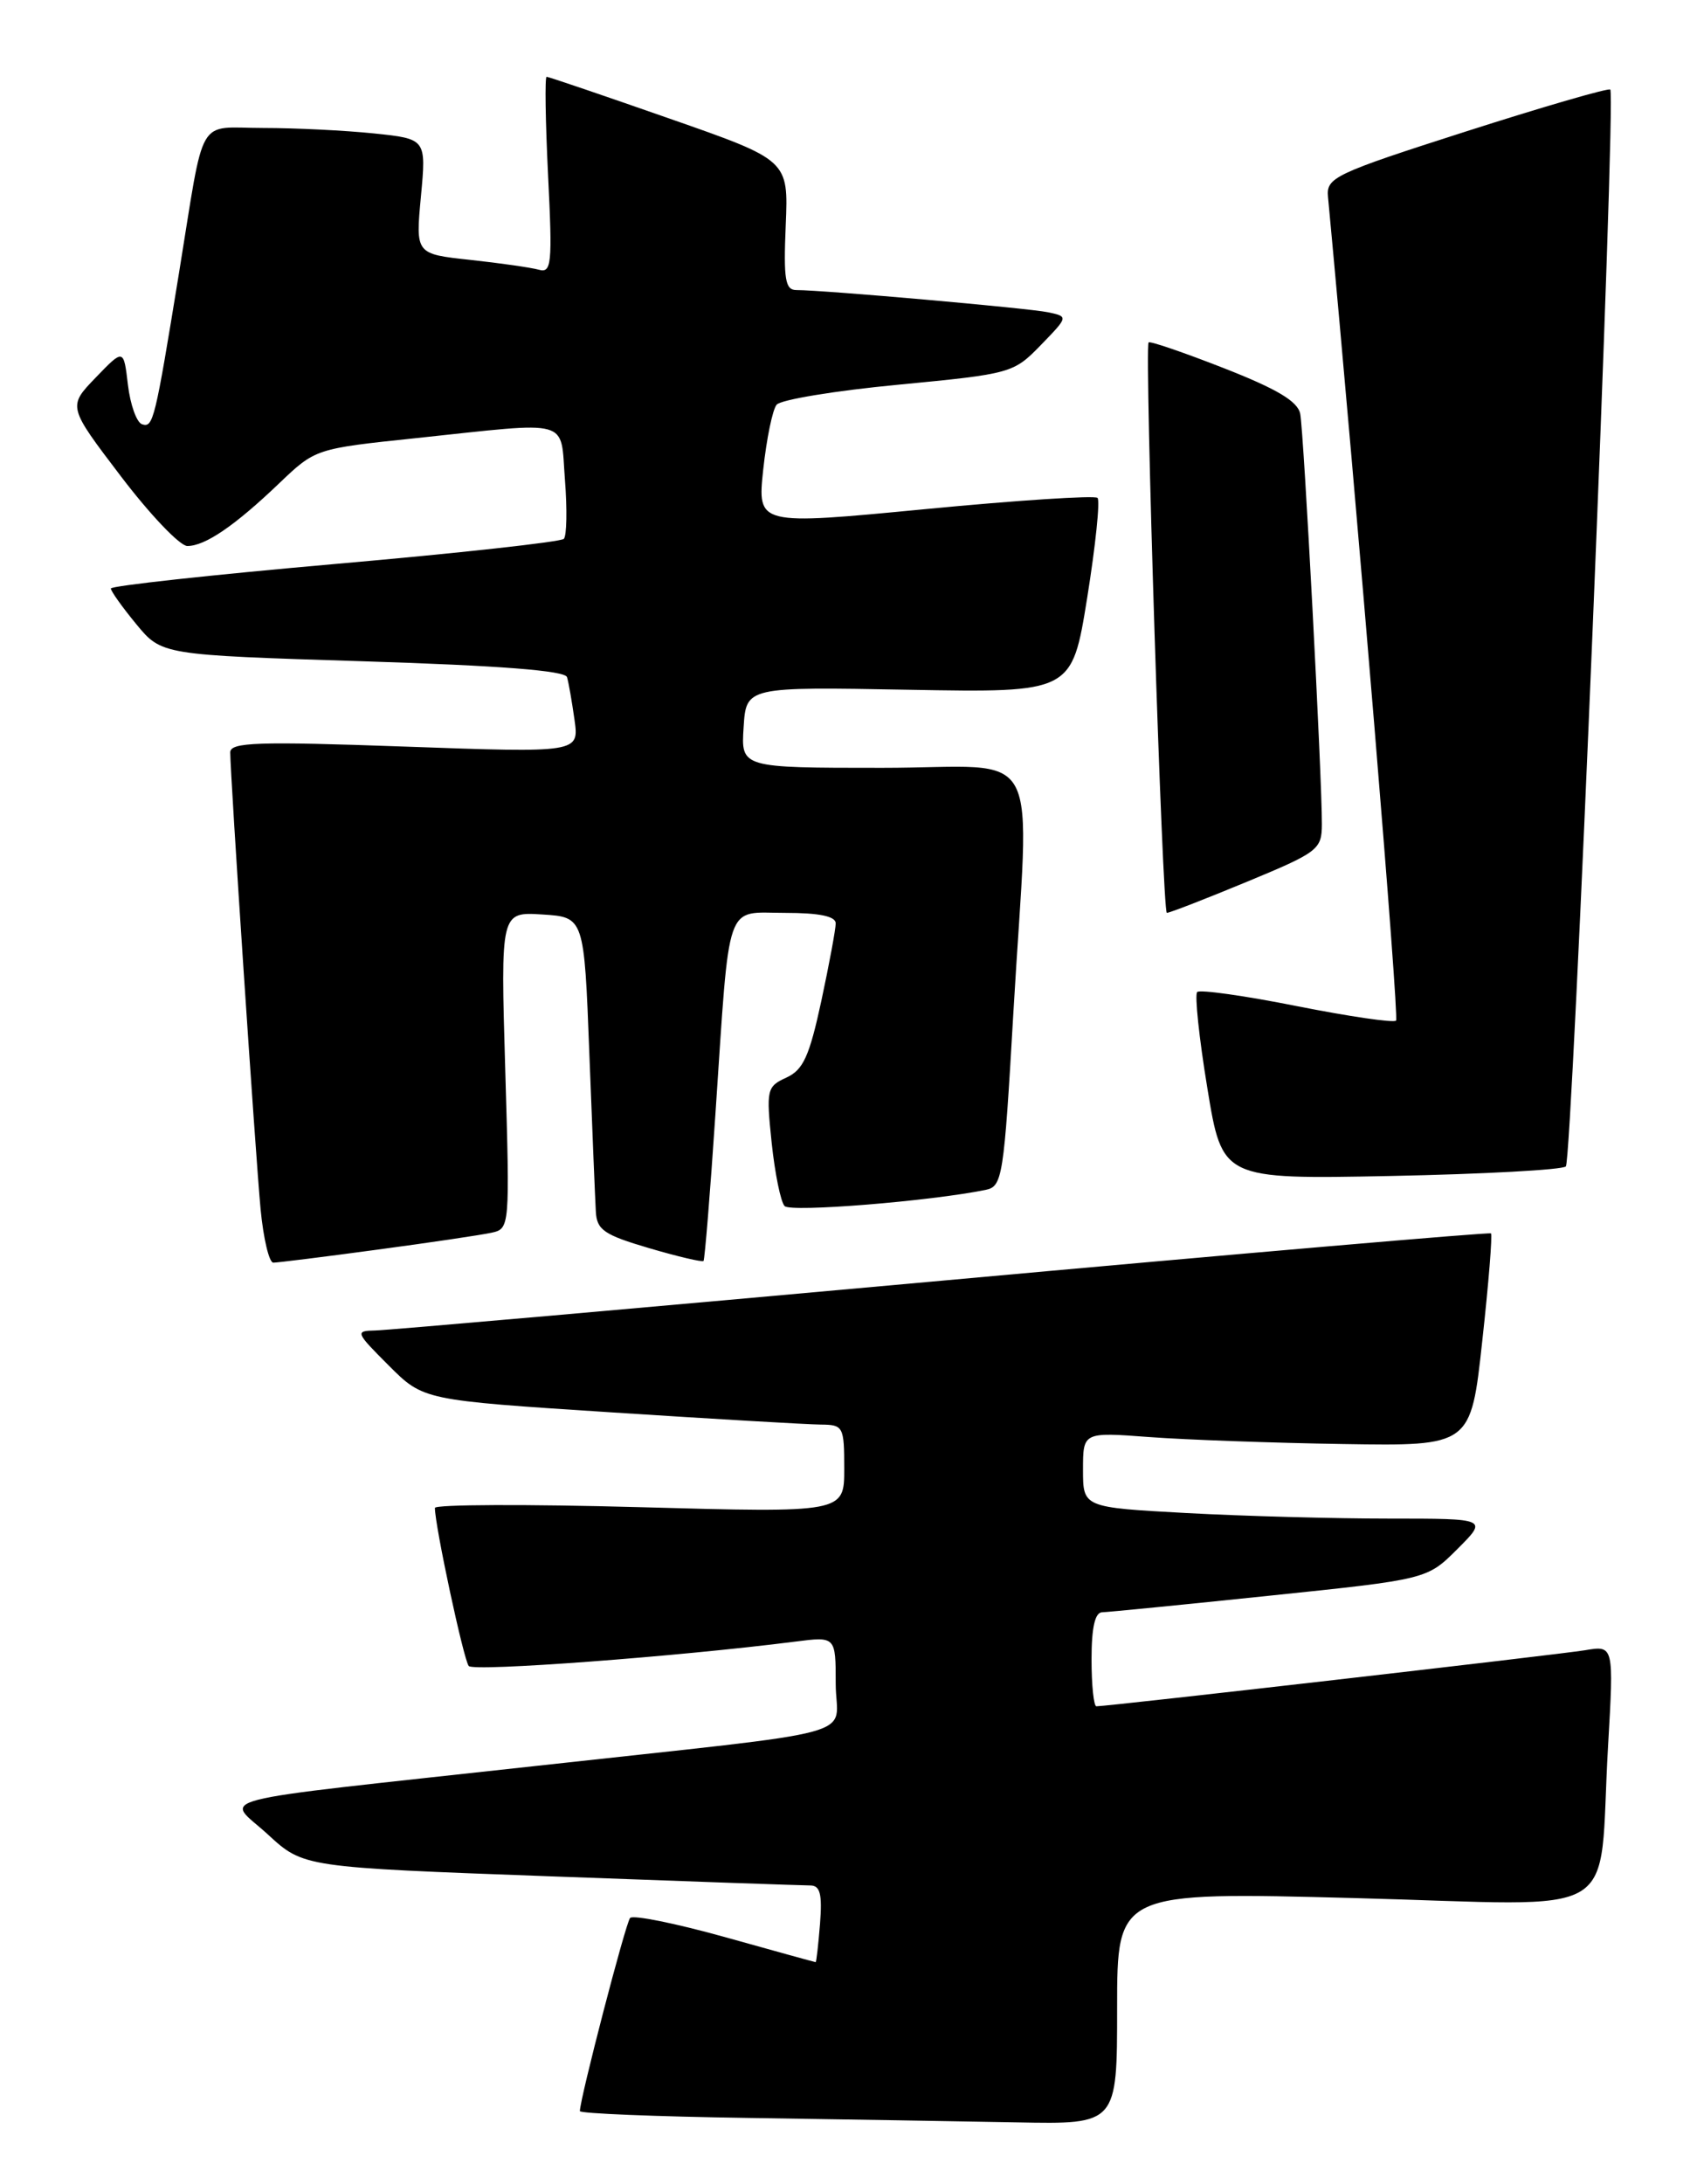 <?xml version="1.0" encoding="UTF-8" standalone="no"?>
<!DOCTYPE svg PUBLIC "-//W3C//DTD SVG 1.1//EN" "http://www.w3.org/Graphics/SVG/1.1/DTD/svg11.dtd" >
<svg xmlns="http://www.w3.org/2000/svg" xmlns:xlink="http://www.w3.org/1999/xlink" version="1.1" viewBox="0 0 199 256">
 <g >
 <path fill="currentColor"
d=" M 131.00 235.37 C 131.00 221.75 131.00 221.75 158.87 222.48 C 191.01 223.32 187.36 225.51 188.57 204.68 C 189.25 192.86 189.25 192.86 185.87 193.43 C 182.84 193.93 129.95 200.00 128.57 200.00 C 128.26 200.00 128.00 197.53 128.00 194.50 C 128.00 190.78 128.40 188.99 129.25 188.98 C 129.94 188.96 138.79 188.09 148.93 187.03 C 167.35 185.12 167.35 185.12 170.91 181.56 C 174.47 178.00 174.47 178.00 162.89 178.00 C 156.52 178.00 145.84 177.71 139.16 177.35 C 127.00 176.69 127.00 176.69 127.00 172.28 C 127.00 167.86 127.00 167.86 134.75 168.44 C 139.01 168.76 149.24 169.13 157.49 169.26 C 172.48 169.50 172.48 169.50 173.82 157.17 C 174.57 150.39 175.02 144.72 174.84 144.57 C 174.65 144.42 145.70 146.91 110.50 150.11 C 75.30 153.30 45.38 155.93 44.01 155.95 C 41.62 156.00 41.67 156.14 45.59 160.06 C 49.65 164.12 49.65 164.12 71.57 165.54 C 83.63 166.32 94.74 166.97 96.25 166.98 C 98.89 167.00 99.00 167.20 99.00 172.16 C 99.00 177.32 99.00 177.32 75.00 176.66 C 61.80 176.30 51.00 176.34 51.00 176.75 C 51.00 178.85 54.38 194.61 54.97 195.28 C 55.57 195.96 79.39 194.18 93.25 192.42 C 98.00 191.81 98.00 191.81 98.00 197.34 C 98.00 203.86 102.52 202.62 62.50 207.03 C 22.99 211.37 26.47 210.47 31.42 215.03 C 35.59 218.87 35.59 218.87 64.54 219.93 C 80.47 220.52 94.18 221.00 95.01 221.00 C 96.18 221.00 96.43 222.00 96.16 225.50 C 95.96 227.97 95.73 230.00 95.65 229.99 C 95.57 229.99 90.78 228.67 85.00 227.05 C 79.22 225.44 74.22 224.43 73.89 224.81 C 73.36 225.40 68.00 246.03 68.00 247.45 C 68.00 247.73 76.89 248.09 87.75 248.25 C 98.61 248.41 112.79 248.65 119.25 248.77 C 131.00 249.00 131.00 249.00 131.00 235.37 Z  M 44.22 146.48 C 50.42 145.65 56.47 144.75 57.65 144.49 C 59.78 144.02 59.79 143.84 59.25 125.45 C 58.70 106.88 58.70 106.88 63.60 107.19 C 68.50 107.50 68.50 107.50 69.11 123.50 C 69.45 132.30 69.79 140.62 69.87 142.00 C 69.98 144.16 70.82 144.74 76.12 146.30 C 79.48 147.29 82.36 147.96 82.50 147.80 C 82.64 147.63 83.28 139.85 83.90 130.50 C 85.61 105.07 84.94 107.00 92.05 107.00 C 96.08 107.00 98.00 107.40 98.00 108.23 C 98.00 108.90 97.24 113.00 96.31 117.34 C 94.91 123.82 94.19 125.41 92.21 126.31 C 89.92 127.36 89.84 127.71 90.49 133.95 C 90.87 137.55 91.55 140.89 92.01 141.37 C 92.73 142.12 109.07 140.80 115.58 139.47 C 117.55 139.07 117.72 138.03 118.83 118.77 C 120.72 86.29 122.71 90.00 103.45 90.00 C 86.89 90.00 86.89 90.00 87.20 85.25 C 87.50 80.50 87.50 80.50 106.60 80.85 C 125.70 81.19 125.70 81.19 127.49 70.07 C 128.47 63.95 129.02 58.68 128.70 58.36 C 128.38 58.05 119.27 58.64 108.47 59.68 C 88.81 61.57 88.81 61.57 89.50 55.04 C 89.89 51.44 90.59 48.02 91.07 47.44 C 91.54 46.85 97.98 45.79 105.37 45.09 C 118.60 43.82 118.85 43.74 122.05 40.45 C 125.29 37.11 125.29 37.11 122.89 36.60 C 120.59 36.12 96.61 34.00 93.39 34.00 C 92.08 34.00 91.87 32.77 92.14 26.38 C 92.46 18.77 92.46 18.77 78.48 13.89 C 70.79 11.20 64.32 9.00 64.10 9.00 C 63.88 9.00 63.96 14.19 64.27 20.54 C 64.79 31.00 64.68 32.04 63.17 31.61 C 62.25 31.36 58.63 30.84 55.12 30.46 C 48.73 29.77 48.73 29.77 49.36 23.03 C 49.99 16.28 49.99 16.28 43.85 15.64 C 40.47 15.29 34.63 15.00 30.87 15.00 C 22.95 15.00 24.07 13.08 20.99 32.00 C 18.17 49.31 17.97 50.16 16.66 49.73 C 16.02 49.52 15.28 47.44 15.00 45.10 C 14.50 40.86 14.50 40.86 11.22 44.26 C 7.95 47.65 7.95 47.65 14.17 55.82 C 17.59 60.32 21.10 64.00 21.97 64.00 C 24.06 64.00 27.54 61.62 32.74 56.65 C 36.98 52.60 37.01 52.59 48.74 51.36 C 67.27 49.40 65.68 48.96 66.25 56.25 C 66.52 59.69 66.46 62.80 66.12 63.16 C 65.78 63.52 53.69 64.85 39.25 66.11 C 24.81 67.38 13.00 68.67 13.00 68.98 C 13.00 69.29 14.34 71.17 15.98 73.16 C 18.96 76.77 18.96 76.77 42.56 77.51 C 58.60 78.01 66.27 78.61 66.49 79.37 C 66.68 79.99 67.07 82.24 67.37 84.37 C 67.91 88.24 67.91 88.24 47.46 87.51 C 30.16 86.89 27.00 87.00 27.00 88.19 C 27.00 90.88 29.97 135.52 30.56 141.75 C 30.89 145.19 31.56 148.00 32.05 148.00 C 32.53 148.00 38.01 147.32 44.22 146.48 Z  M 183.62 136.72 C 184.37 135.96 189.53 11.19 188.83 10.50 C 188.62 10.29 181.03 12.49 171.97 15.39 C 156.43 20.37 155.51 20.81 155.73 23.09 C 159.21 60.15 164.09 119.24 163.71 119.63 C 163.42 119.91 158.19 119.14 152.07 117.93 C 145.96 116.71 140.70 115.97 140.39 116.28 C 140.08 116.59 140.61 121.66 141.58 127.54 C 143.33 138.23 143.33 138.23 163.11 137.84 C 173.99 137.62 183.21 137.12 183.62 136.72 Z  M 146.21 103.36 C 154.59 99.89 155.00 99.57 155.01 96.61 C 155.04 91.26 152.89 50.60 152.47 48.50 C 152.18 47.04 149.74 45.59 143.48 43.14 C 138.75 41.29 134.80 39.94 134.69 40.14 C 134.20 41.05 136.31 107.00 136.83 107.00 C 137.16 107.00 141.38 105.36 146.21 103.36 Z "/>
</g>
</svg>